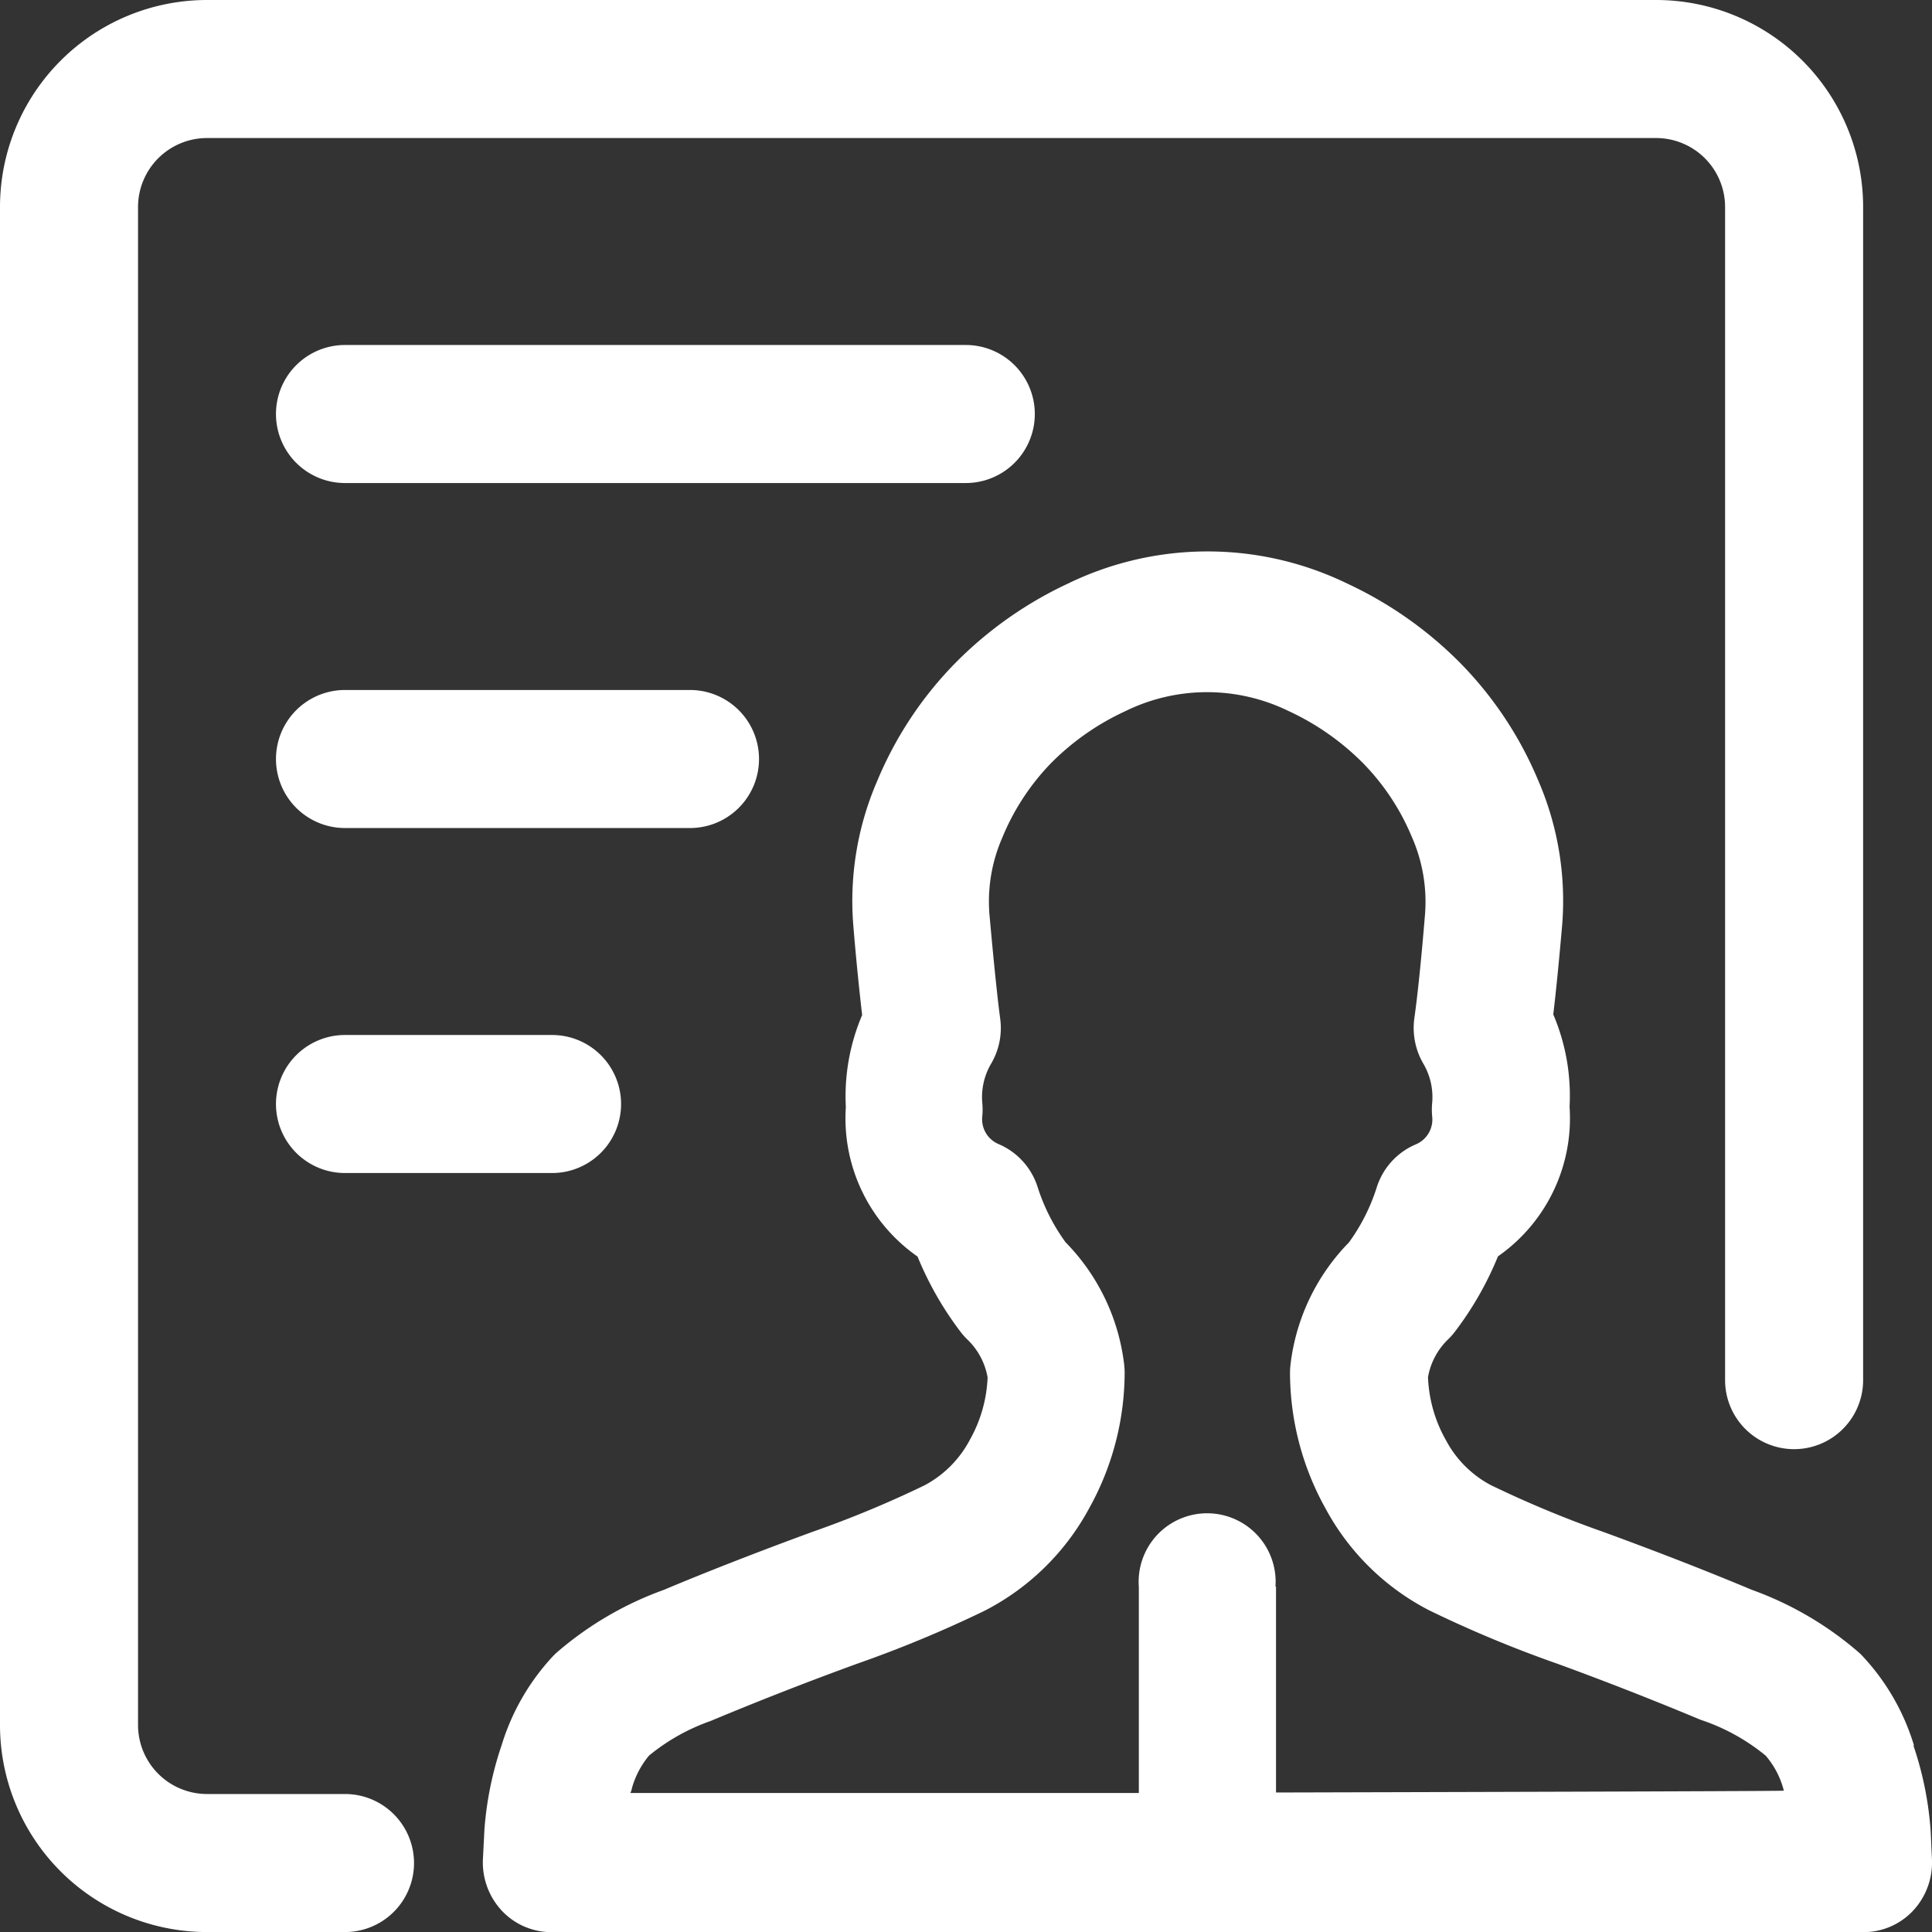 <svg xmlns="http://www.w3.org/2000/svg" width="41.009" height="41.01" viewBox="0 0 41.009 41.01">
  <rect x="0" y="0" width="41.009" height="41.01" fill="#333333" stroke="none"/>
  <path id="zhuanjiaguanli" d="M7.323,38.08a1.465,1.465,0,1,1,0,2.93H4.395A4.395,4.395,0,0,1,0,36.615V4.395A4.395,4.395,0,0,1,4.395,0H35.152a4.395,4.395,0,0,1,4.395,4.395v24.9a1.465,1.465,0,1,1-2.93,0V4.395A1.465,1.465,0,0,0,35.152,2.93H4.395A1.465,1.465,0,0,0,2.93,4.395v32.22A1.465,1.465,0,0,0,4.395,38.08Zm0-30.757H20.5a1.465,1.465,0,1,1,0,2.93H7.323a1.465,1.465,0,1,1,0-2.93Zm0,7.323h7.323a1.465,1.465,0,1,1,0,2.93H7.323a1.465,1.465,0,1,1,0-2.93Zm0,7.323h4.395a1.465,1.465,0,1,1,0,2.93H7.323a1.465,1.465,0,1,1,0-2.93Zm33.291,15.08a7.186,7.186,0,0,1,.367,1.823l.027.59a1.5,1.5,0,0,1-.4,1.094,1.44,1.44,0,0,1-1.053.456H11.706a1.44,1.44,0,0,1-1.055-.456,1.5,1.5,0,0,1-.4-1.1l.032-.629a7.2,7.2,0,0,1,.362-1.775,4.846,4.846,0,0,1,1.08-1.884,1.466,1.466,0,0,1,.121-.116,7.209,7.209,0,0,1,2.244-1.305q1.383-.581,3.151-1.23a22.69,22.69,0,0,0,2.383-.989,2.315,2.315,0,0,0,.968-.977,2.93,2.93,0,0,0,.371-1.315,1.465,1.465,0,0,0-.426-.8,1.476,1.476,0,0,1-.15-.169,7.026,7.026,0,0,1-.911-1.595,3.575,3.575,0,0,1-1.522-3.171,4.395,4.395,0,0,1,.346-1.955q-.112-.971-.191-1.946a6.411,6.411,0,0,1,.513-3.028,7.91,7.91,0,0,1,1.643-2.486,8.286,8.286,0,0,1,2.406-1.7,6.78,6.78,0,0,1,5.924,0,8.307,8.307,0,0,1,2.413,1.7,7.9,7.9,0,0,1,1.64,2.474,6.427,6.427,0,0,1,.513,3.046c-.068.793-.132,1.431-.191,1.927a4.395,4.395,0,0,1,.346,1.959,3.575,3.575,0,0,1-1.52,3.176,6.974,6.974,0,0,1-.911,1.595,1.367,1.367,0,0,1-.15.169,1.465,1.465,0,0,0-.424.8,2.944,2.944,0,0,0,.383,1.342,2.292,2.292,0,0,0,.952.95,22.972,22.972,0,0,0,2.406,1c1.157.424,2.208.834,3.13,1.221a7.165,7.165,0,0,1,2.244,1.305,1.139,1.139,0,0,1,.121.116,4.807,4.807,0,0,1,1.08,1.884ZM27.085,33.674v4.374q10.786-.027,10.779-.039a1.823,1.823,0,0,0-.385-.743,4.3,4.3,0,0,0-1.381-.761q-1.5-.627-3.032-1.187a25.6,25.6,0,0,1-2.734-1.139,5.206,5.206,0,0,1-2.2-2.167,5.942,5.942,0,0,1-.75-2.864,1.594,1.594,0,0,1,.011-.187,4.445,4.445,0,0,1,1.239-2.588,4.08,4.08,0,0,0,.592-1.173,1.472,1.472,0,0,1,.832-.911A.572.572,0,0,0,30.4,23.7a1.511,1.511,0,0,1,0-.294,1.4,1.4,0,0,0-.187-.827,1.508,1.508,0,0,1-.191-.973c.068-.478.146-1.226.228-2.226a3.417,3.417,0,0,0-.285-1.622,4.942,4.942,0,0,0-1.028-1.554,5.436,5.436,0,0,0-1.595-1.116,3.935,3.935,0,0,0-3.463.011,5.388,5.388,0,0,0-1.57,1.1,4.987,4.987,0,0,0-1.034,1.581A3.386,3.386,0,0,0,21,19.382c.089,1,.166,1.752.228,2.224a1.492,1.492,0,0,1-.191.973,1.4,1.4,0,0,0-.187.827,1.508,1.508,0,0,1,0,.289.572.572,0,0,0,.342.588,1.474,1.474,0,0,1,.832.911,4.1,4.1,0,0,0,.595,1.176,4.445,4.445,0,0,1,1.242,2.588,1.612,1.612,0,0,1,.011.187,5.942,5.942,0,0,1-.75,2.864,5.24,5.24,0,0,1-2.23,2.185,25.746,25.746,0,0,1-2.7,1.121q-1.57.572-3.114,1.217a4.306,4.306,0,0,0-1.3.731,1.859,1.859,0,0,0-.362.684.472.472,0,0,1-.036.112H24.173V33.683a1.454,1.454,0,1,1,2.9,0Z" fill="#fff"/>
</svg>
